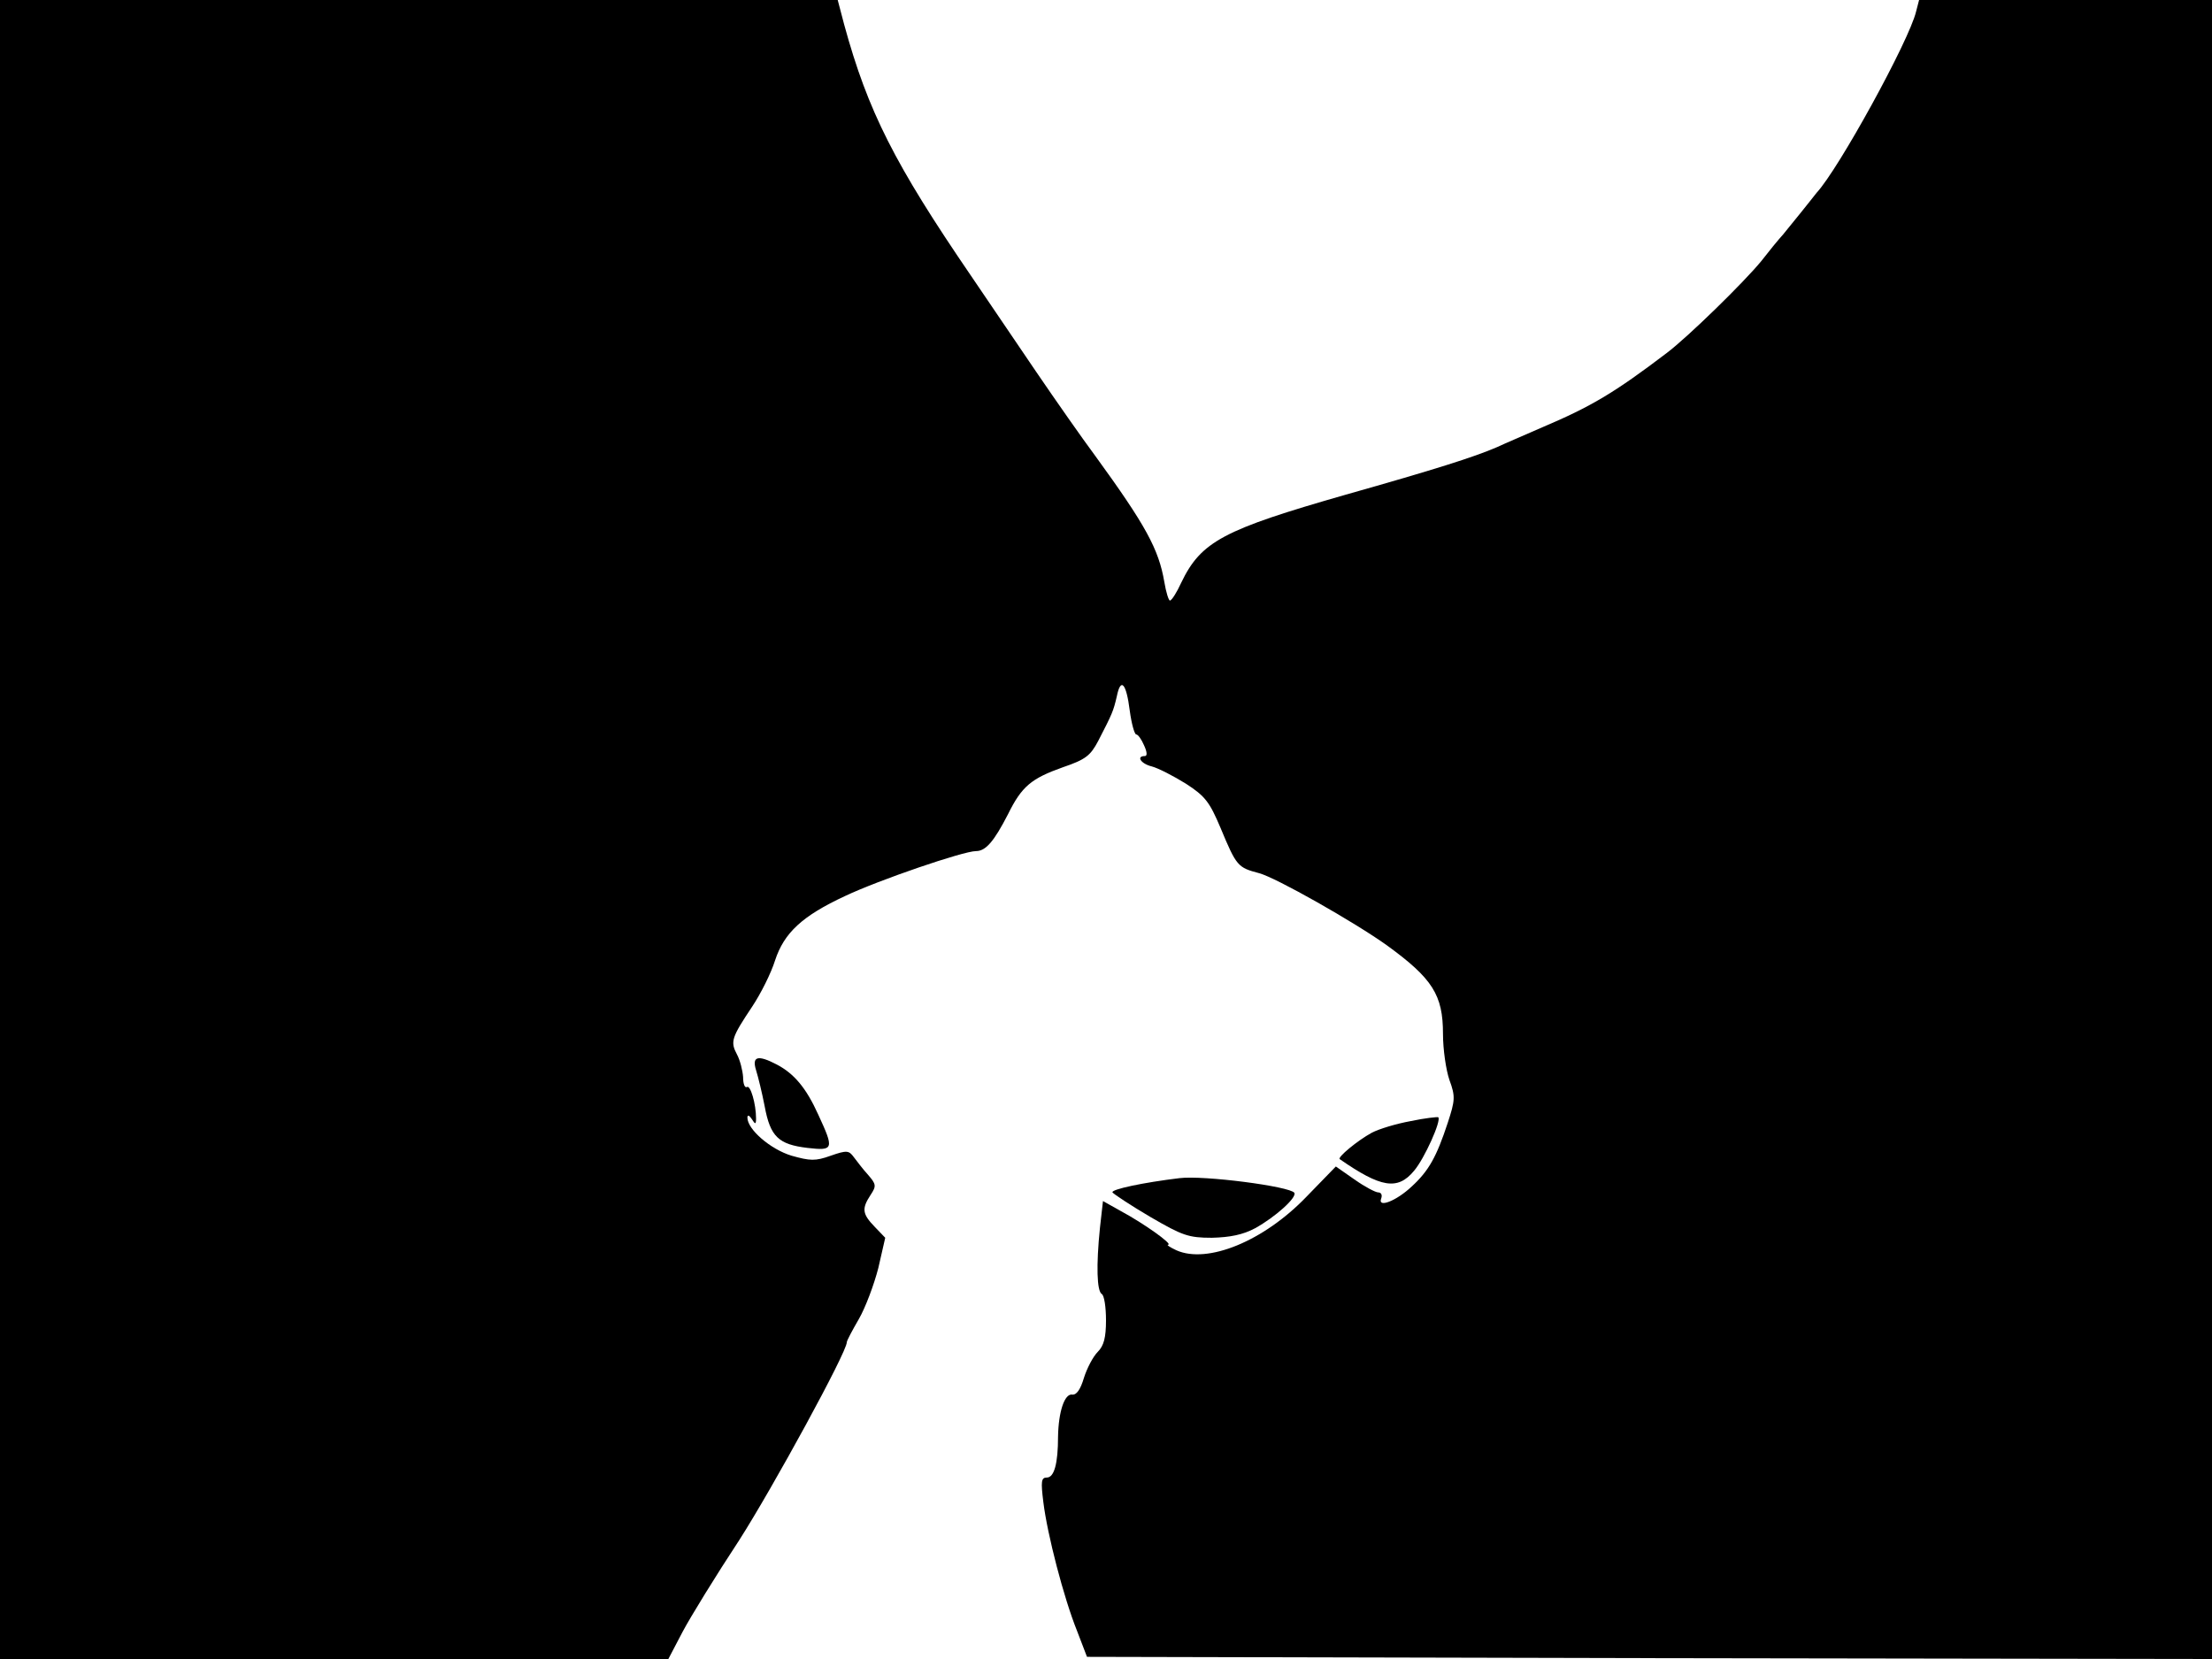 <svg xmlns="http://www.w3.org/2000/svg" width="682.667" height="512" version="1.0" viewBox="0 0 512 384"><path d="M0 192v192h154.7l3.3-6.3c1.8-3.4 7.7-13 13.1-21.2 7.8-12.2 24.9-43.5 24.9-45.8 0-.4 1.3-2.8 2.8-5.4s3.5-7.9 4.5-11.8l1.6-7-2.4-2.5c-2.9-3-3.1-4.2-1-7.4 1.4-2.1 1.3-2.5-.6-4.7-1.2-1.3-2.6-3.2-3.3-4.1-1.1-1.5-1.6-1.6-5.3-.3-3.6 1.3-4.8 1.2-9.1 0-4.9-1.5-10.2-6.1-10.2-8.8 0-.7.4-.6 1 .3.8 1.3 1 1.3 1-.1 0-3.4-1.3-7.8-2.1-7.3-.5.3-.9-.7-.9-2.3-.1-1.5-.7-3.9-1.4-5.2-1.6-3-1.3-3.9 3.5-11.1 2-3 4.4-7.8 5.3-10.7 2.1-6.4 6.3-10.3 16.2-14.9 7.8-3.7 27.4-10.4 30.3-10.4 2.3 0 4.2-2.3 7.4-8.5 3.2-6.5 5.4-8.3 12.7-10.9 5.3-1.8 6.4-2.7 8.2-6.1 3.3-6.4 3.5-6.9 4.3-10.3.9-4.5 2.2-3.1 3 3.3.4 3 1.1 5.5 1.5 5.5s1.2 1.1 1.8 2.5c.7 1.5.8 2.5.2 2.5-2.1 0-.9 1.8 1.6 2.4 1.5.4 5 2.2 7.9 4 4.5 2.9 5.5 4.3 8 10.2 3.7 8.9 4 9.2 8.9 10.5 3.9 1 22.2 11.4 29.6 16.7 10.6 7.7 13 11.5 13 20.5 0 3.6.7 8.4 1.5 10.7 1.4 3.8 1.3 4.7-.4 9.9-2.6 7.9-4.4 11.1-8.3 14.7-3.6 3.4-8 5.1-7.1 2.8.3-.8 0-1.4-.7-1.4-.6 0-3.1-1.3-5.5-3l-4.3-3-6.8 7c-9.9 10.3-22.9 15.6-30.1 12.4-1.5-.7-2.4-1.3-1.9-1.3 1.1-.1-5.6-4.9-11-7.8l-4.1-2.3-.7 6.2c-.9 8.8-.7 14.6.4 15.3.6.3 1 3.1 1 6.1 0 4-.5 5.9-1.9 7.3-1.1 1.1-2.5 3.8-3.2 6q-1.2 4.05-2.7 3.9c-1.8-.3-3.2 4-3.3 9.7 0 6.3-.9 9.5-2.6 9.5-1.3 0-1.4.9-.8 5.7.9 7.4 4.7 22.1 7.8 29.8l2.3 6 130.2.3 130.2.2V0h-67.8l-.7 2.7c-1.6 6.7-17.9 36.4-23 41.9-.5.7-2.1 2.6-3.5 4.4-1.4 1.7-3.3 4.1-4.3 5.3-1.1 1.2-3.3 3.9-5 6.1-4 4.9-17 17.6-21.9 21.3-12.1 9.2-17.5 12.4-28.8 17.2-4.1 1.8-8.8 3.8-10.5 4.6-5.3 2.3-14.5 5.2-35 11-28.3 8.1-33.5 10.8-38.1 20.4-1 2.2-2.2 4.1-2.6 4.1-.3 0-.9-1.9-1.3-4.3-1.3-7.6-4.3-13.1-16-29.2-2.9-3.9-9-12.6-13.7-19.5s-11.4-16.8-15-22.1C207.1 38 200.9 25.8 195.4 5.7L193.9 0H0z"/><path d="M175 247.7c.5 1.6 1.4 5.3 2 8.4 1.3 7 3.2 8.8 9.9 9.6 6.1.7 6.2.3 2.5-7.7-2.8-6.2-5.6-9.5-9.6-11.6-4.4-2.3-5.8-1.9-4.8 1.3m151.5 11.8c-3.3.6-7.3 1.8-9 2.7-3.3 1.8-8 5.7-7.4 6.1 9.5 6.6 13.4 7.3 17.2 2.7 2.4-2.8 6.4-11.7 5.6-12.4-.2-.1-3.1.2-6.4.9M273 272.7c-8.3 1-15.9 2.6-15.5 3.3.3.4 4.2 3 8.8 5.7 7.4 4.3 8.8 4.8 14.2 4.8 4.2-.1 7.2-.7 10-2.2 4.7-2.6 9.7-7.1 9.1-8.2-1-1.5-21-4.1-26.6-3.4"/></svg>